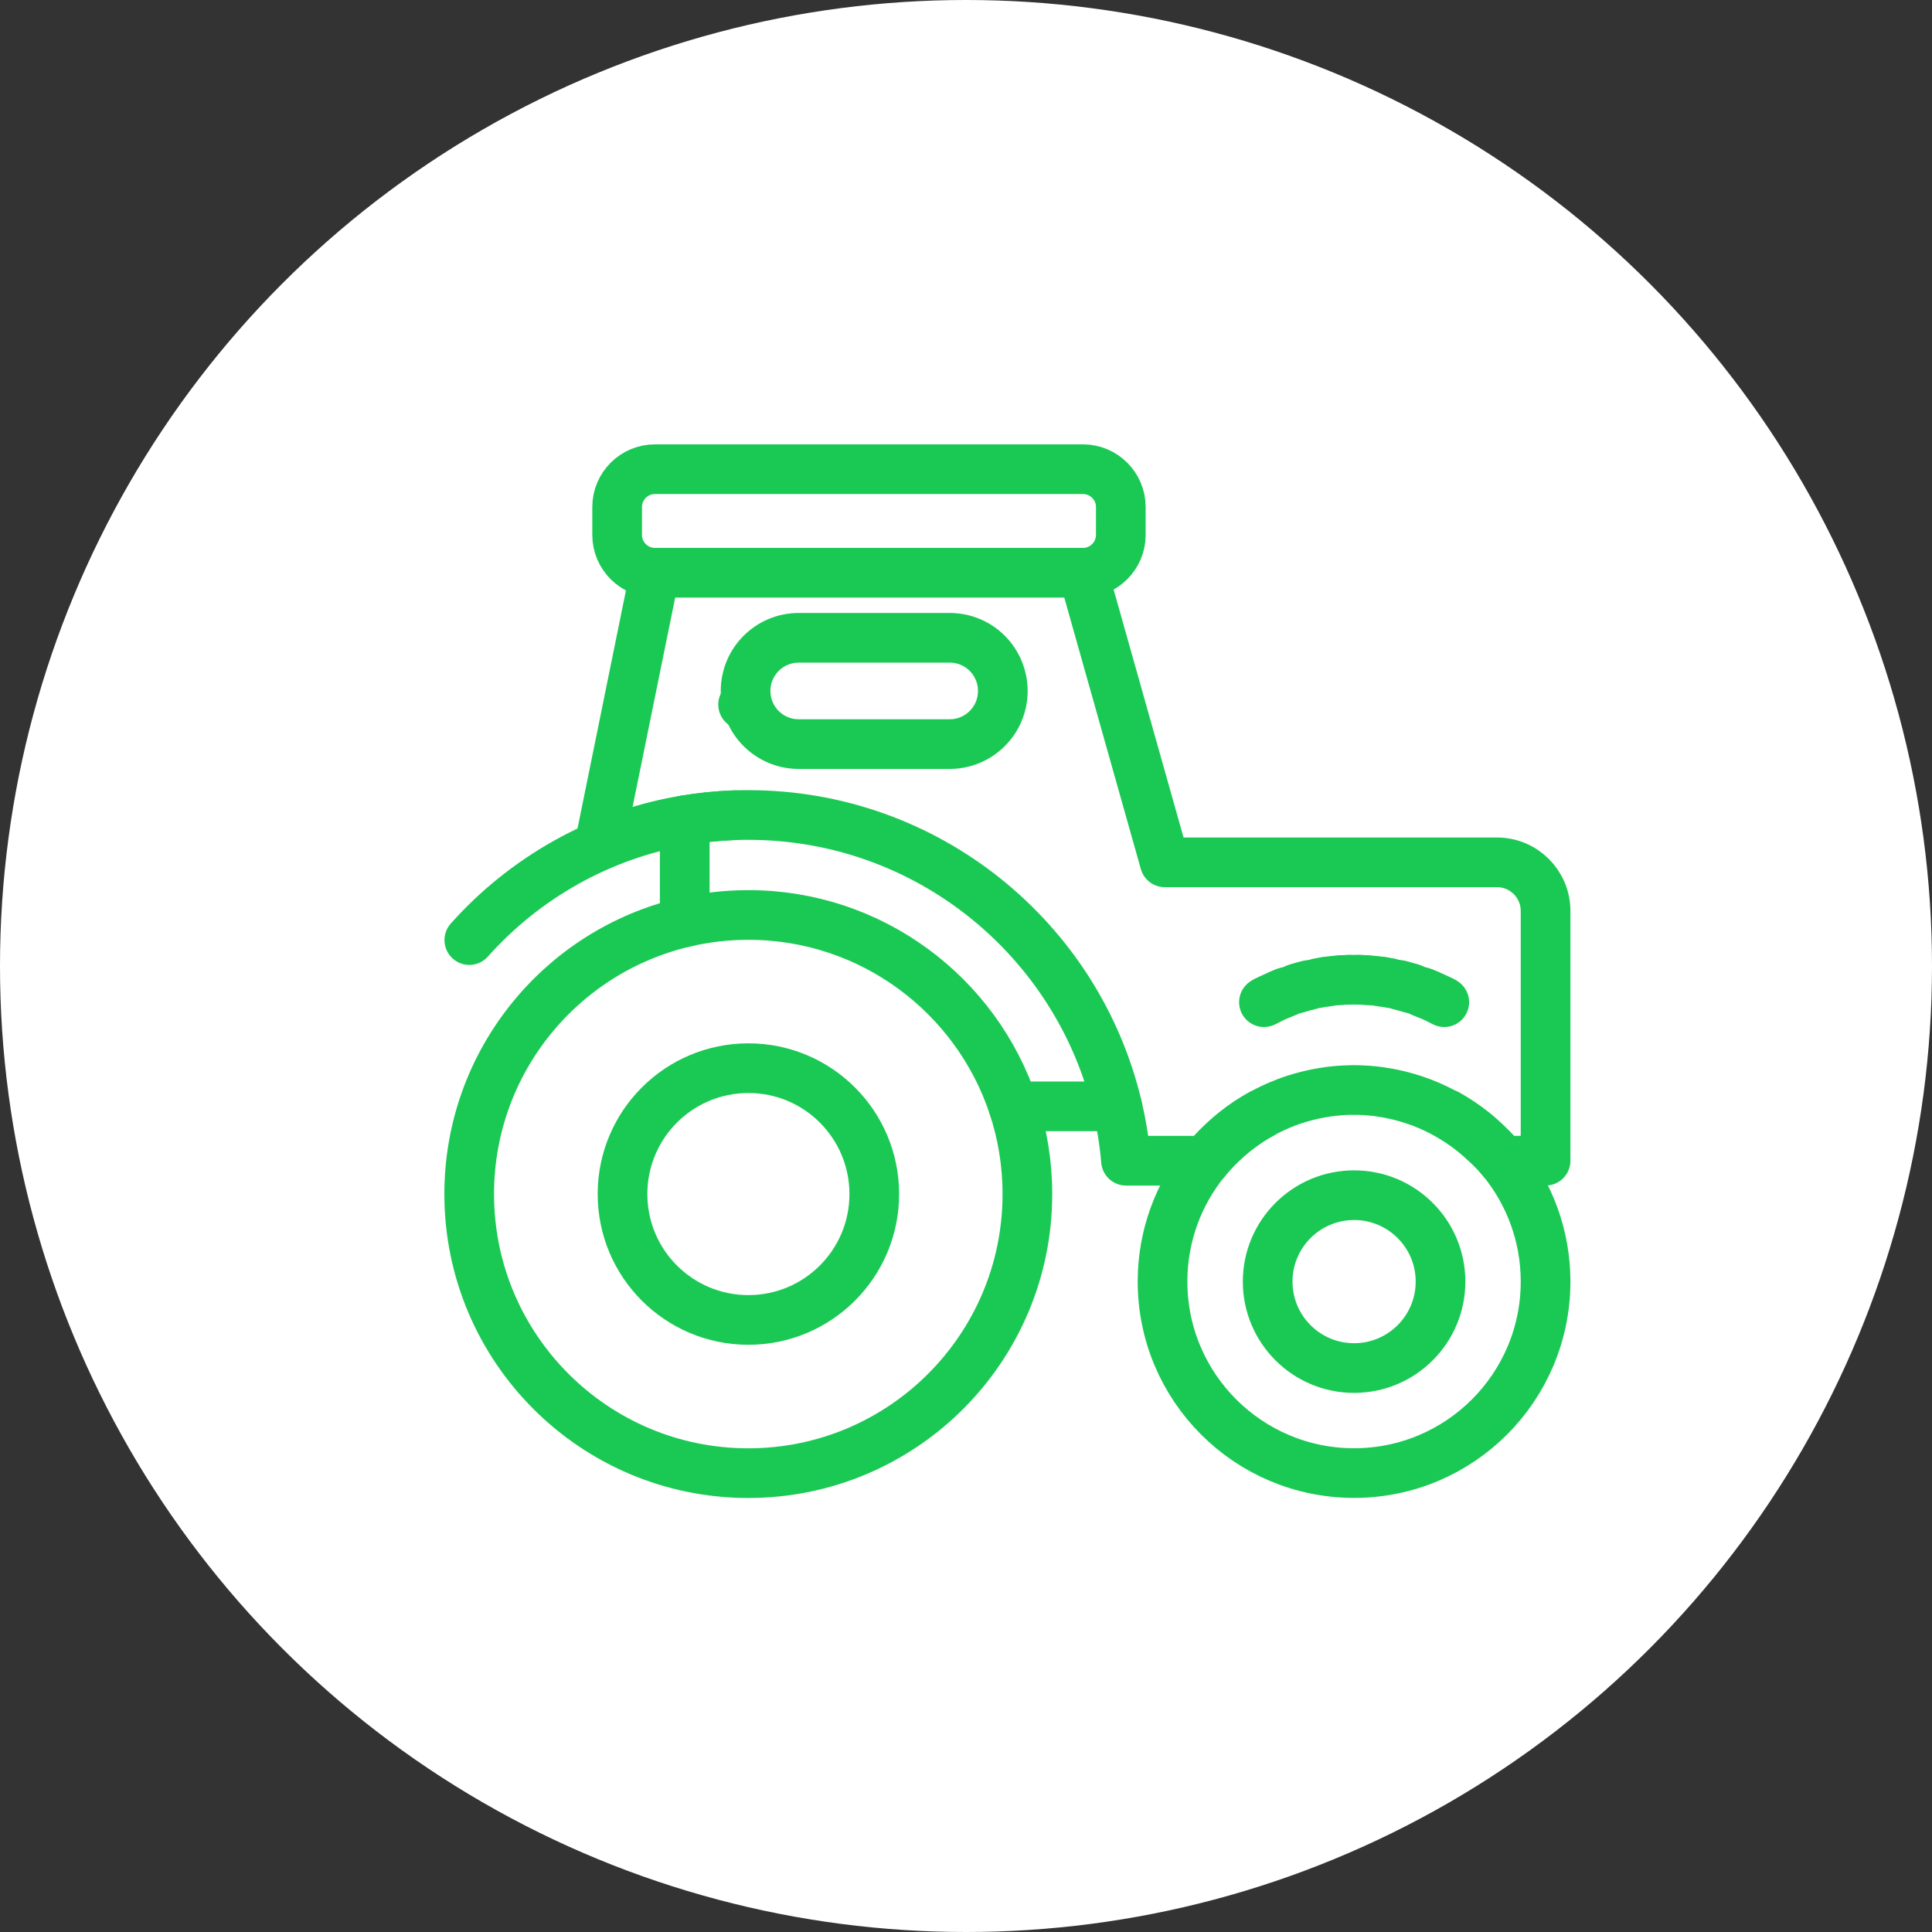 <svg width="70" height="70" viewBox="0 0 70 70" fill="none" xmlns="http://www.w3.org/2000/svg">
<rect x="0" y="0" width="70" height="70" fill="#333333" stroke="none"/>
<circle cx="35" cy="35" r="35" fill="white"/>
<path d="M39.242 20.751H23.729" stroke="#1AC954" stroke-width="1.8" stroke-miterlimit="10" stroke-linecap="round" stroke-linejoin="round"/>
<path d="M36.715 40.085C37.046 41.086 37.224 42.153 37.224 43.263C37.224 48.847 32.696 53.375 27.112 53.375C21.528 53.375 17 48.847 17 43.263C17 38.473 20.332 34.46 24.806 33.416C25.546 33.244 26.317 33.151 27.112 33.151C31.588 33.151 35.383 36.059 36.715 40.085Z" stroke="#1AC954" stroke-width="1.8" stroke-miterlimit="10" stroke-linecap="round" stroke-linejoin="round"/>
<path d="M26.924 25.528H26.998" stroke="#1AC954" stroke-width="1.8" stroke-miterlimit="10" stroke-linecap="round" stroke-linejoin="round"/>
<path d="M17.004 34.061C18.999 31.824 21.727 30.253 24.809 29.724C25.38 29.626 25.961 29.564 26.553 29.539C26.578 29.539 26.604 29.536 26.63 29.536" stroke="#1AC954" stroke-width="1.8" stroke-miterlimit="10" stroke-linecap="round" stroke-linejoin="round"/>
<path d="M31.677 43.263C31.677 45.783 29.635 47.824 27.116 47.824C24.596 47.824 22.555 45.783 22.555 43.263C22.555 40.743 24.596 38.702 27.116 38.702C29.635 38.702 31.677 40.743 31.677 43.263Z" stroke="#1AC954" stroke-width="1.8" stroke-miterlimit="10" stroke-linecap="round" stroke-linejoin="round"/>
<path d="M52.428 40.365C52.457 40.381 52.485 40.396 52.511 40.411C52.539 40.427 52.565 40.442 52.593 40.46C52.621 40.476 52.647 40.491 52.675 40.509C52.729 40.543 52.783 40.576 52.834 40.609C52.86 40.627 52.886 40.643 52.914 40.661C53.071 40.766 53.225 40.877 53.372 40.995C53.544 41.131 53.711 41.278 53.868 41.43C54.071 41.625 54.264 41.833 54.444 42.054C55.416 43.25 55.999 44.775 55.999 46.433C55.999 50.266 52.894 53.372 49.06 53.372C45.227 53.372 42.121 50.264 42.121 46.433C42.121 44.772 42.705 43.247 43.677 42.054C43.856 41.833 44.047 41.625 44.252 41.43C44.412 41.278 44.576 41.131 44.749 40.995C44.898 40.877 45.05 40.766 45.206 40.661C45.232 40.643 45.258 40.625 45.286 40.609C45.34 40.576 45.391 40.54 45.445 40.509C45.474 40.491 45.499 40.476 45.528 40.46C45.556 40.445 45.582 40.429 45.61 40.411C45.638 40.396 45.664 40.381 45.692 40.365" stroke="#1AC954" stroke-width="1.8" stroke-miterlimit="10" stroke-linecap="round" stroke-linejoin="round"/>
<path d="M52.268 36.278C52.288 36.288 52.308 36.299 52.329 36.311" stroke="#1AC954" stroke-width="1.8" stroke-miterlimit="10" stroke-linecap="round" stroke-linejoin="round"/>
<path d="M52.188 36.237C52.21 36.247 52.233 36.26 52.254 36.27" stroke="#1AC954" stroke-width="1.8" stroke-miterlimit="10" stroke-linecap="round" stroke-linejoin="round"/>
<path d="M51.75 36.036C51.776 36.046 51.804 36.059 51.83 36.07C51.889 36.095 51.945 36.121 52.005 36.149C52.033 36.162 52.059 36.175 52.087 36.188" stroke="#1AC954" stroke-width="1.8" stroke-miterlimit="10" stroke-linecap="round" stroke-linejoin="round"/>
<path d="M51.578 35.967C51.604 35.978 51.627 35.988 51.653 35.998C51.676 36.008 51.699 36.016 51.722 36.026" stroke="#1AC954" stroke-width="1.8" stroke-miterlimit="10" stroke-linecap="round" stroke-linejoin="round"/>
<path d="M51.49 35.933C51.508 35.941 51.526 35.946 51.544 35.953" stroke="#1AC954" stroke-width="1.8" stroke-miterlimit="10" stroke-linecap="round" stroke-linejoin="round"/>
<path d="M51.109 35.803L51.186 35.826" stroke="#1AC954" stroke-width="1.8" stroke-miterlimit="10" stroke-linecap="round" stroke-linejoin="round"/>
<path d="M50.978 35.764C50.999 35.769 51.019 35.777 51.04 35.782" stroke="#1AC954" stroke-width="1.8" stroke-miterlimit="10" stroke-linecap="round" stroke-linejoin="round"/>
<path d="M50.805 35.715L50.858 35.731" stroke="#1AC954" stroke-width="1.8" stroke-miterlimit="10" stroke-linecap="round" stroke-linejoin="round"/>
<path d="M50.656 35.679C50.682 35.684 50.707 35.691 50.733 35.697" stroke="#1AC954" stroke-width="1.8" stroke-miterlimit="10" stroke-linecap="round" stroke-linejoin="round"/>
<path d="M50.082 35.571L50.136 35.578L50.182 35.586C50.198 35.589 50.213 35.591 50.226 35.594C50.247 35.596 50.267 35.602 50.288 35.604C50.316 35.609 50.342 35.614 50.37 35.62" stroke="#1AC954" stroke-width="1.8" stroke-miterlimit="10" stroke-linecap="round" stroke-linejoin="round"/>
<path d="M49.772 35.53C49.802 35.532 49.833 35.538 49.864 35.54C49.898 35.543 49.931 35.548 49.962 35.553C49.993 35.558 50.021 35.561 50.052 35.566" stroke="#1AC954" stroke-width="1.8" stroke-miterlimit="10" stroke-linecap="round" stroke-linejoin="round"/>
<path d="M49.522 35.512C49.544 35.512 49.567 35.514 49.593 35.517" stroke="#1AC954" stroke-width="1.8" stroke-miterlimit="10" stroke-linecap="round" stroke-linejoin="round"/>
<path d="M49.33 35.502C49.353 35.502 49.376 35.504 49.4 35.504C49.412 35.504 49.428 35.507 49.441 35.507C49.459 35.507 49.477 35.509 49.495 35.509" stroke="#1AC954" stroke-width="1.8" stroke-miterlimit="10" stroke-linecap="round" stroke-linejoin="round"/>
<path d="M49.242 35.499C49.27 35.499 49.298 35.502 49.324 35.502" stroke="#1AC954" stroke-width="1.8" stroke-miterlimit="10" stroke-linecap="round" stroke-linejoin="round"/>
<path d="M48.959 35.497H49.162" stroke="#1AC954" stroke-width="1.8" stroke-miterlimit="10" stroke-linecap="round" stroke-linejoin="round"/>
<path d="M48.795 35.502C48.823 35.499 48.851 35.499 48.876 35.499" stroke="#1AC954" stroke-width="1.8" stroke-miterlimit="10" stroke-linecap="round" stroke-linejoin="round"/>
<path d="M48.629 35.509C48.647 35.509 48.665 35.507 48.683 35.507C48.696 35.507 48.711 35.504 48.724 35.504C48.747 35.502 48.77 35.502 48.794 35.502" stroke="#1AC954" stroke-width="1.8" stroke-miterlimit="10" stroke-linecap="round" stroke-linejoin="round"/>
<path d="M48.531 35.514C48.554 35.512 48.577 35.512 48.602 35.509" stroke="#1AC954" stroke-width="1.8" stroke-miterlimit="10" stroke-linecap="round" stroke-linejoin="round"/>
<path d="M48.07 35.566C48.101 35.561 48.129 35.558 48.16 35.553C48.194 35.548 48.227 35.545 48.258 35.54C48.289 35.538 48.32 35.532 48.351 35.53" stroke="#1AC954" stroke-width="1.8" stroke-miterlimit="10" stroke-linecap="round" stroke-linejoin="round"/>
<path d="M47.752 35.62C47.78 35.614 47.806 35.609 47.834 35.604C47.855 35.599 47.875 35.596 47.896 35.594C47.911 35.591 47.924 35.589 47.94 35.586L47.986 35.578L48.04 35.571" stroke="#1AC954" stroke-width="1.8" stroke-miterlimit="10" stroke-linecap="round" stroke-linejoin="round"/>
<path d="M47.387 35.7C47.412 35.695 47.438 35.687 47.463 35.682" stroke="#1AC954" stroke-width="1.8" stroke-miterlimit="10" stroke-linecap="round" stroke-linejoin="round"/>
<path d="M47.264 35.731L47.317 35.715" stroke="#1AC954" stroke-width="1.8" stroke-miterlimit="10" stroke-linecap="round" stroke-linejoin="round"/>
<path d="M47.082 35.782C47.102 35.777 47.123 35.769 47.143 35.764" stroke="#1AC954" stroke-width="1.8" stroke-miterlimit="10" stroke-linecap="round" stroke-linejoin="round"/>
<path d="M46.938 35.826L47.014 35.803" stroke="#1AC954" stroke-width="1.8" stroke-miterlimit="10" stroke-linecap="round" stroke-linejoin="round"/>
<path d="M46.576 35.953C46.594 35.946 46.612 35.941 46.63 35.933" stroke="#1AC954" stroke-width="1.8" stroke-miterlimit="10" stroke-linecap="round" stroke-linejoin="round"/>
<path d="M46.4 36.023C46.423 36.013 46.447 36.003 46.47 35.995C46.495 35.985 46.519 35.975 46.544 35.964" stroke="#1AC954" stroke-width="1.8" stroke-miterlimit="10" stroke-linecap="round" stroke-linejoin="round"/>
<path d="M46.037 36.188C46.065 36.175 46.091 36.162 46.119 36.149C46.176 36.121 46.235 36.095 46.294 36.07C46.32 36.057 46.348 36.046 46.374 36.036" stroke="#1AC954" stroke-width="1.8" stroke-miterlimit="10" stroke-linecap="round" stroke-linejoin="round"/>
<path d="M45.867 36.272C45.89 36.26 45.913 36.249 45.933 36.239" stroke="#1AC954" stroke-width="1.8" stroke-miterlimit="10" stroke-linecap="round" stroke-linejoin="round"/>
<path d="M45.795 36.311C45.815 36.301 45.836 36.288 45.856 36.278" stroke="#1AC954" stroke-width="1.8" stroke-miterlimit="10" stroke-linecap="round" stroke-linejoin="round"/>
<path d="M54.444 42.055H55.999V33.005C55.999 32.033 55.21 31.244 54.238 31.244H42.201L39.242 20.751C39.995 20.751 40.609 20.134 40.609 19.383V18.368C40.609 17.614 39.992 17 39.242 17H23.728C22.975 17 22.36 17.617 22.36 18.368V19.383C22.36 20.137 22.977 20.751 23.728 20.751L21.723 30.608L21.738 30.619C22.71 30.205 23.736 29.901 24.808 29.719C25.379 29.621 25.96 29.562 26.551 29.539C26.577 29.539 26.602 29.536 26.628 29.536C26.726 29.534 26.826 29.531 26.926 29.529H27.114C33.606 29.529 39.046 34.033 40.481 40.085C40.633 40.725 40.74 41.384 40.797 42.055H43.679C43.859 41.836 44.049 41.625 44.255 41.43C44.414 41.278 44.579 41.132 44.751 40.995C44.9 40.877 45.052 40.767 45.209 40.661C45.235 40.643 45.26 40.625 45.289 40.61C45.343 40.576 45.394 40.54 45.448 40.509C45.476 40.494 45.502 40.476 45.53 40.461C45.559 40.445 45.584 40.43 45.613 40.412C45.641 40.396 45.669 40.381 45.695 40.365L45.795 40.312C45.816 40.301 45.836 40.291 45.857 40.278C45.862 40.276 45.865 40.273 45.867 40.273C45.89 40.26 45.911 40.25 45.934 40.239C45.967 40.221 46.001 40.206 46.034 40.188C46.062 40.175 46.088 40.162 46.117 40.15C46.173 40.124 46.232 40.096 46.291 40.07C46.317 40.057 46.345 40.047 46.371 40.036C46.379 40.034 46.389 40.029 46.397 40.026C46.42 40.016 46.443 40.005 46.466 39.998C46.492 39.987 46.515 39.977 46.541 39.967C46.551 39.962 46.561 39.959 46.572 39.954C46.59 39.946 46.608 39.941 46.626 39.934C46.726 39.895 46.829 39.861 46.931 39.828L47.009 39.805C47.032 39.797 47.052 39.792 47.075 39.784C47.096 39.779 47.117 39.772 47.137 39.766C47.178 39.756 47.217 39.743 47.258 39.733L47.312 39.718C47.335 39.712 47.358 39.705 47.382 39.7C47.407 39.694 47.433 39.687 47.459 39.682C47.554 39.658 47.649 39.638 47.744 39.62C47.772 39.615 47.798 39.61 47.826 39.604C47.847 39.599 47.867 39.597 47.888 39.594C47.903 39.592 47.916 39.589 47.932 39.586L47.978 39.579L48.032 39.571C48.042 39.568 48.053 39.568 48.06 39.566C48.091 39.561 48.119 39.558 48.15 39.553C48.184 39.548 48.217 39.545 48.248 39.54C48.279 39.538 48.31 39.532 48.34 39.53L48.518 39.514C48.541 39.512 48.564 39.512 48.59 39.509C48.6 39.509 48.608 39.507 48.618 39.507C48.636 39.507 48.654 39.504 48.672 39.504C48.685 39.504 48.7 39.502 48.713 39.502C48.736 39.499 48.76 39.499 48.783 39.499H48.788C48.816 39.496 48.842 39.496 48.87 39.496C48.896 39.496 48.924 39.494 48.95 39.494H49.153C49.181 39.494 49.207 39.494 49.233 39.496C49.261 39.496 49.289 39.499 49.315 39.499H49.32C49.343 39.499 49.366 39.502 49.389 39.502C49.402 39.502 49.418 39.504 49.431 39.504C49.449 39.504 49.467 39.507 49.485 39.507C49.495 39.507 49.503 39.507 49.513 39.509C49.536 39.509 49.559 39.512 49.585 39.514L49.762 39.53C49.793 39.532 49.824 39.538 49.855 39.54C49.888 39.543 49.922 39.548 49.953 39.553C49.983 39.558 50.012 39.561 50.042 39.566C50.053 39.566 50.063 39.568 50.071 39.571L50.125 39.579L50.171 39.586C50.187 39.589 50.202 39.592 50.215 39.594C50.235 39.597 50.256 39.602 50.276 39.604C50.305 39.61 50.33 39.615 50.359 39.62C50.454 39.638 50.551 39.658 50.644 39.682C50.67 39.687 50.696 39.694 50.721 39.7C50.744 39.705 50.767 39.712 50.791 39.718L50.845 39.733C50.886 39.743 50.924 39.756 50.965 39.766C50.986 39.772 51.007 39.779 51.027 39.784C51.05 39.792 51.074 39.797 51.094 39.805L51.171 39.828C51.274 39.861 51.377 39.898 51.477 39.934C51.495 39.941 51.513 39.946 51.531 39.954C51.541 39.959 51.552 39.962 51.562 39.967C51.588 39.977 51.611 39.987 51.636 39.998C51.66 40.008 51.683 40.016 51.706 40.026C51.714 40.029 51.724 40.034 51.732 40.036C51.757 40.047 51.786 40.059 51.811 40.07C51.87 40.096 51.927 40.121 51.986 40.15C52.014 40.162 52.04 40.175 52.068 40.188C52.102 40.206 52.135 40.221 52.169 40.239C52.192 40.25 52.215 40.263 52.236 40.273C52.241 40.276 52.243 40.278 52.246 40.278C52.266 40.288 52.287 40.299 52.307 40.312L52.408 40.365C52.436 40.381 52.464 40.396 52.49 40.412C52.518 40.427 52.544 40.443 52.572 40.461C52.601 40.476 52.626 40.494 52.655 40.509C52.709 40.543 52.763 40.576 52.814 40.61C52.84 40.628 52.865 40.643 52.894 40.661C53.051 40.767 53.205 40.877 53.351 40.995C53.524 41.132 53.691 41.278 53.848 41.43C54.074 41.628 54.264 41.836 54.444 42.055Z" stroke="#1AC954" stroke-width="1.8" stroke-miterlimit="10" stroke-linecap="round" stroke-linejoin="round"/>
<path d="M49.061 49.567C50.791 49.567 52.193 48.165 52.193 46.435C52.193 44.706 50.791 43.304 49.061 43.304C47.332 43.304 45.93 44.706 45.93 46.435C45.93 48.165 47.332 49.567 49.061 49.567Z" stroke="#1AC954" stroke-width="1.8" stroke-miterlimit="10" stroke-linecap="round" stroke-linejoin="round"/>
<path d="M24.809 29.722V33.416" stroke="#1AC954" stroke-width="1.8" stroke-miterlimit="10" stroke-linecap="round" stroke-linejoin="round"/>
<path d="M40.479 40.085H36.715" stroke="#1AC954" stroke-width="1.8" stroke-miterlimit="10" stroke-linecap="round" stroke-linejoin="round"/>
<path d="M27.014 25.035C27.014 26.099 27.875 26.96 28.939 26.96H34.408C35.472 26.96 36.334 26.099 36.334 25.035C36.334 24.502 36.118 24.022 35.771 23.672C35.423 23.322 34.94 23.109 34.408 23.109H28.939C27.875 23.109 27.014 23.97 27.014 25.035Z" stroke="#1AC954" stroke-width="1.8" stroke-miterlimit="10" stroke-linecap="round" stroke-linejoin="round"/>
</svg>
